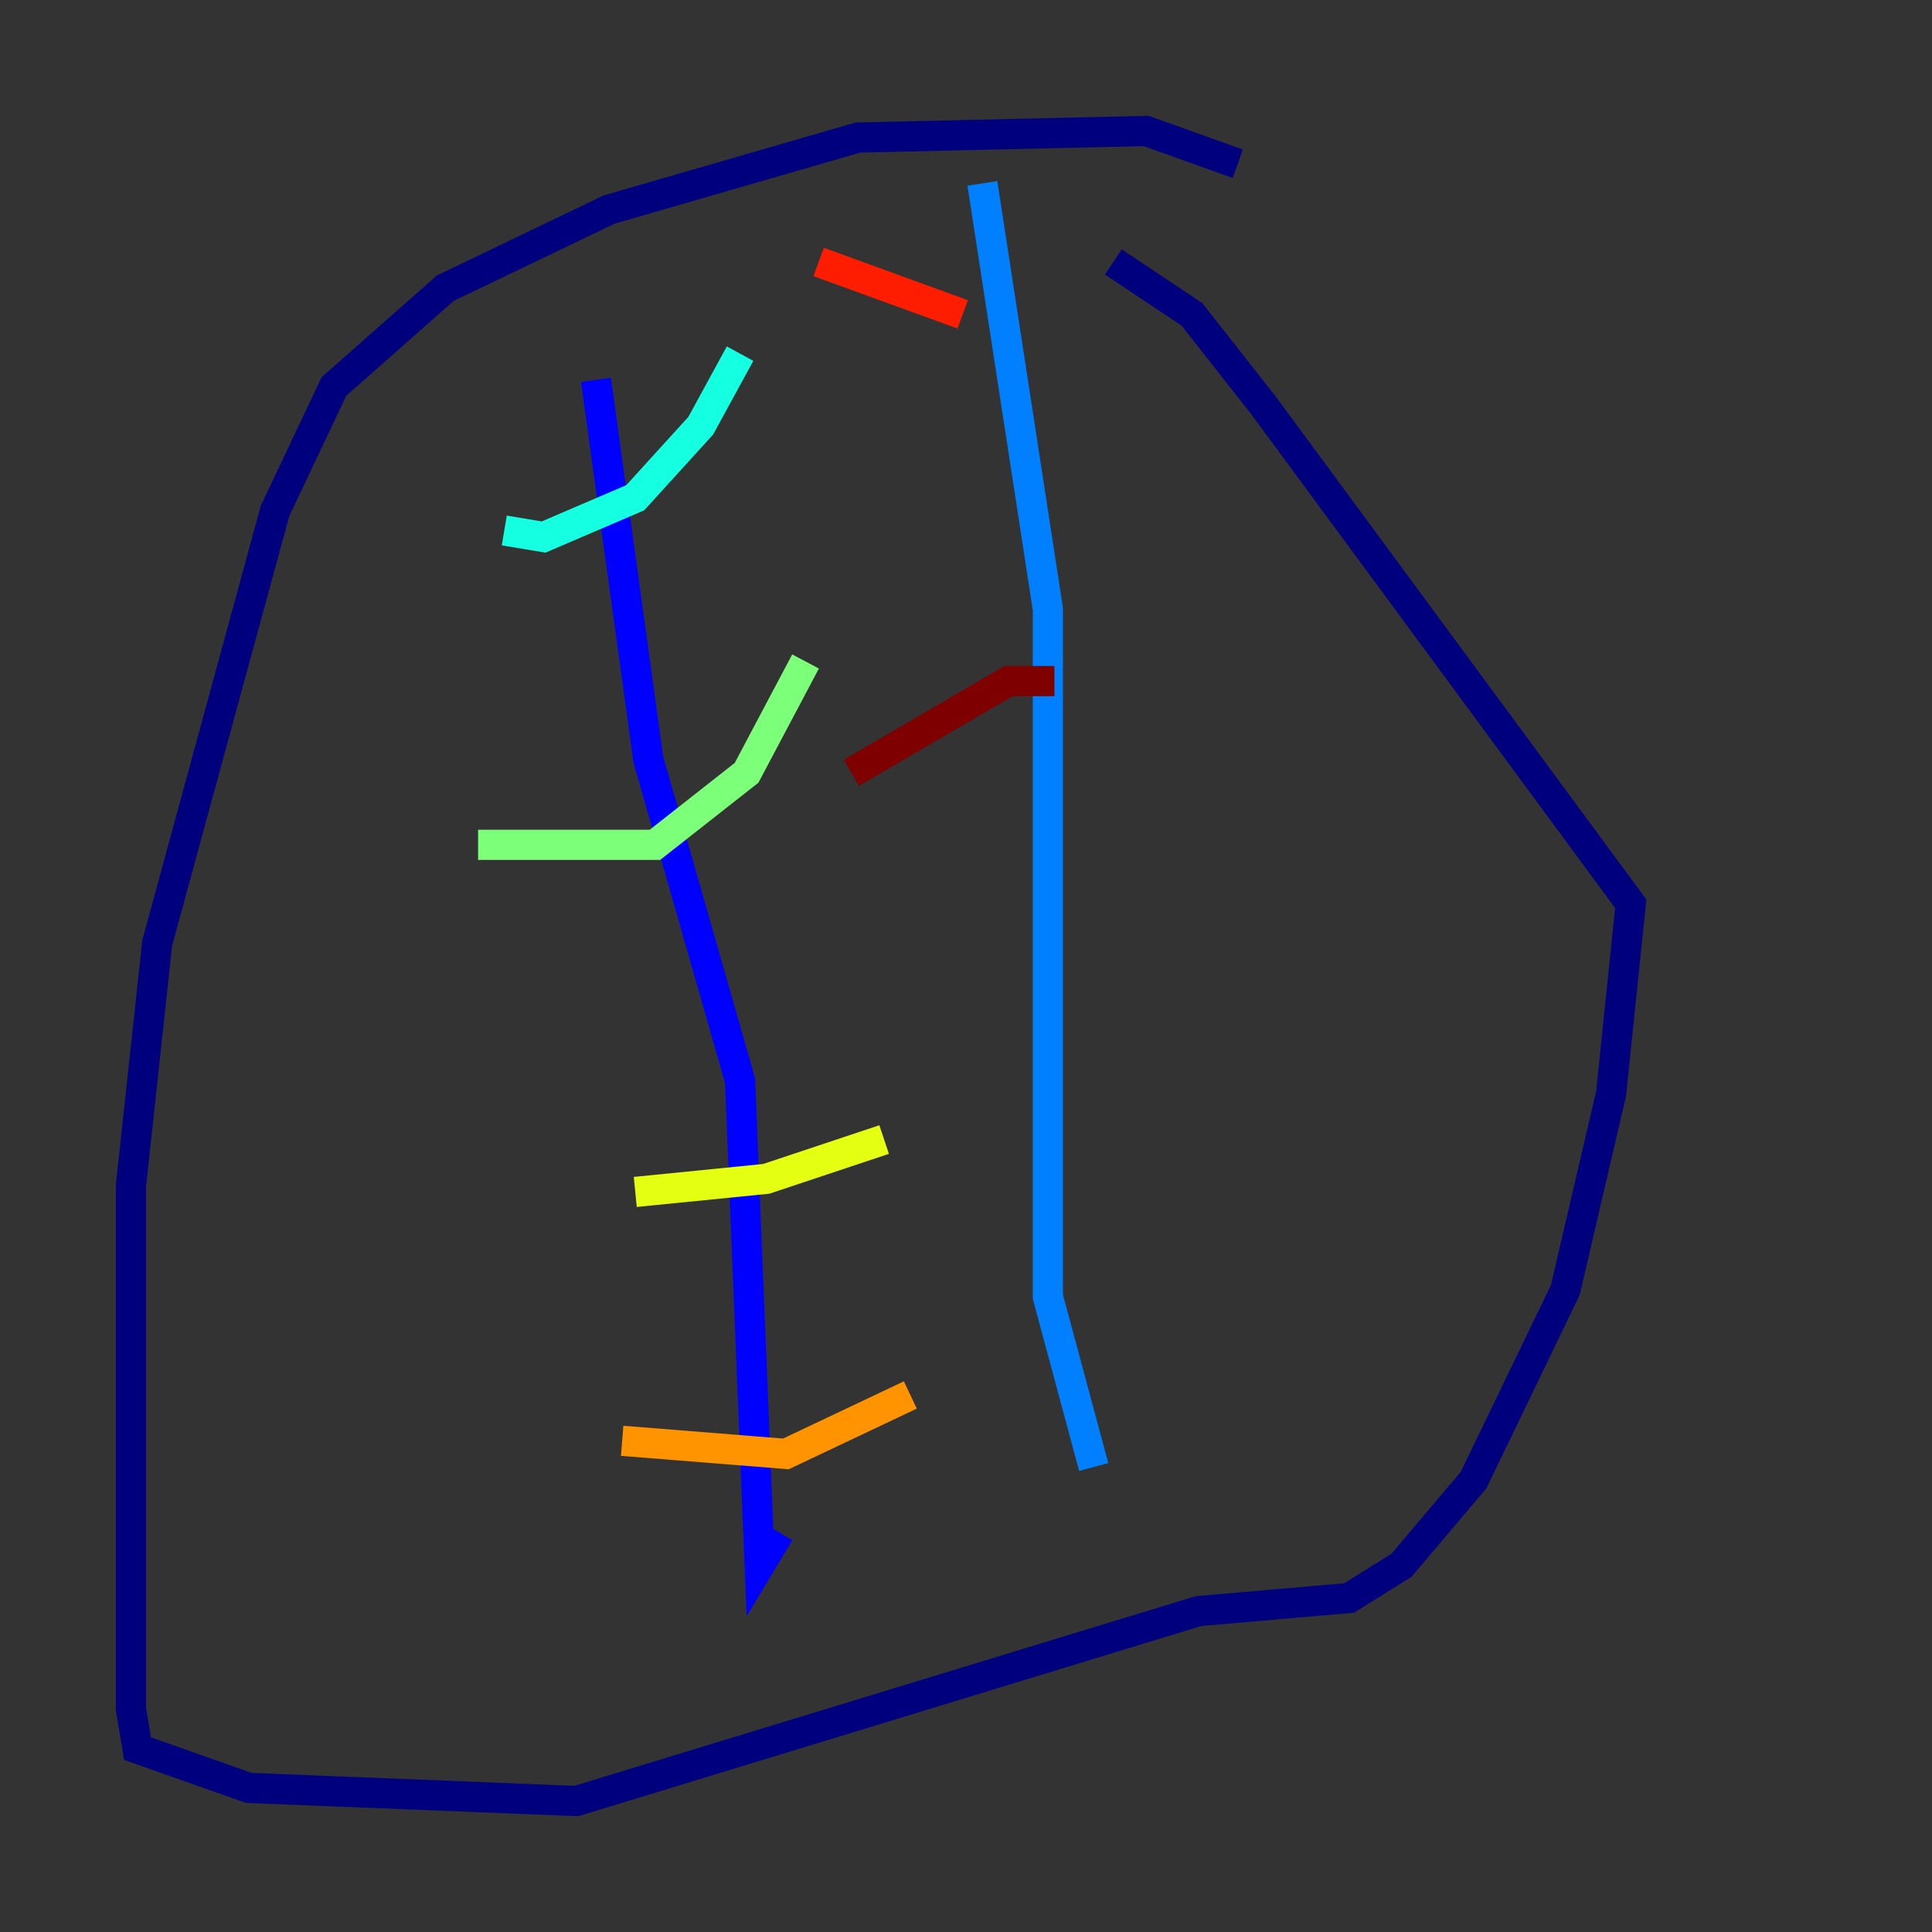 <?xml version="1.0" encoding="utf-8" ?>
<svg baseProfile="tiny" height="128" version="1.2" viewBox="0,0,128,128" width="128" xmlns="http://www.w3.org/2000/svg" xmlns:ev="http://www.w3.org/2001/xml-events" xmlns:xlink="http://www.w3.org/1999/xlink"><rect x="0" y="0" width="128" height="128" fill="#333333" stroke="none"/><defs /><polyline fill="none" points="82.007,10.848 75.932,8.678 56.841,9.112 40.352,13.885 29.505,19.091 22.129,25.6 18.224,33.844 10.414,62.481 8.678,78.536 8.678,113.248 9.112,115.851 16.488,118.454 38.183,119.322 79.403,106.739 89.383,105.871 92.854,103.702 97.627,98.061 103.702,85.478 106.739,72.461 108.041,59.878 83.742,26.902 78.969,20.827 73.763,17.356" stroke="#00007f" stroke-width="2" /><polyline fill="none" points="39.485,25.166 42.956,50.332 49.031,71.593 50.332,103.702 51.634,101.532" stroke="#0000ff" stroke-width="2" /><polyline fill="none" points="65.085,12.149 69.424,40.352 69.424,85.912 72.461,97.193" stroke="#0080ff" stroke-width="2" /><polyline fill="none" points="33.41,35.146 36.014,35.58 42.088,32.976 46.427,28.203 49.031,23.43" stroke="#15ffe1" stroke-width="2" /><polyline fill="none" points="31.675,55.973 43.39,55.973 49.464,51.2 53.37,43.824" stroke="#7cff79" stroke-width="2" /><polyline fill="none" points="42.088,78.969 50.766,78.102 58.576,75.498" stroke="#e4ff12" stroke-width="2" /><polyline fill="none" points="41.22,95.458 52.068,96.325 60.312,92.42" stroke="#ff9400" stroke-width="2" /><polyline fill="none" points="54.237,17.356 63.783,20.827" stroke="#ff1d00" stroke-width="2" /><polyline fill="none" points="56.407,51.2 66.82,45.125 69.858,45.125" stroke="#7f0000" stroke-width="2" /></svg>